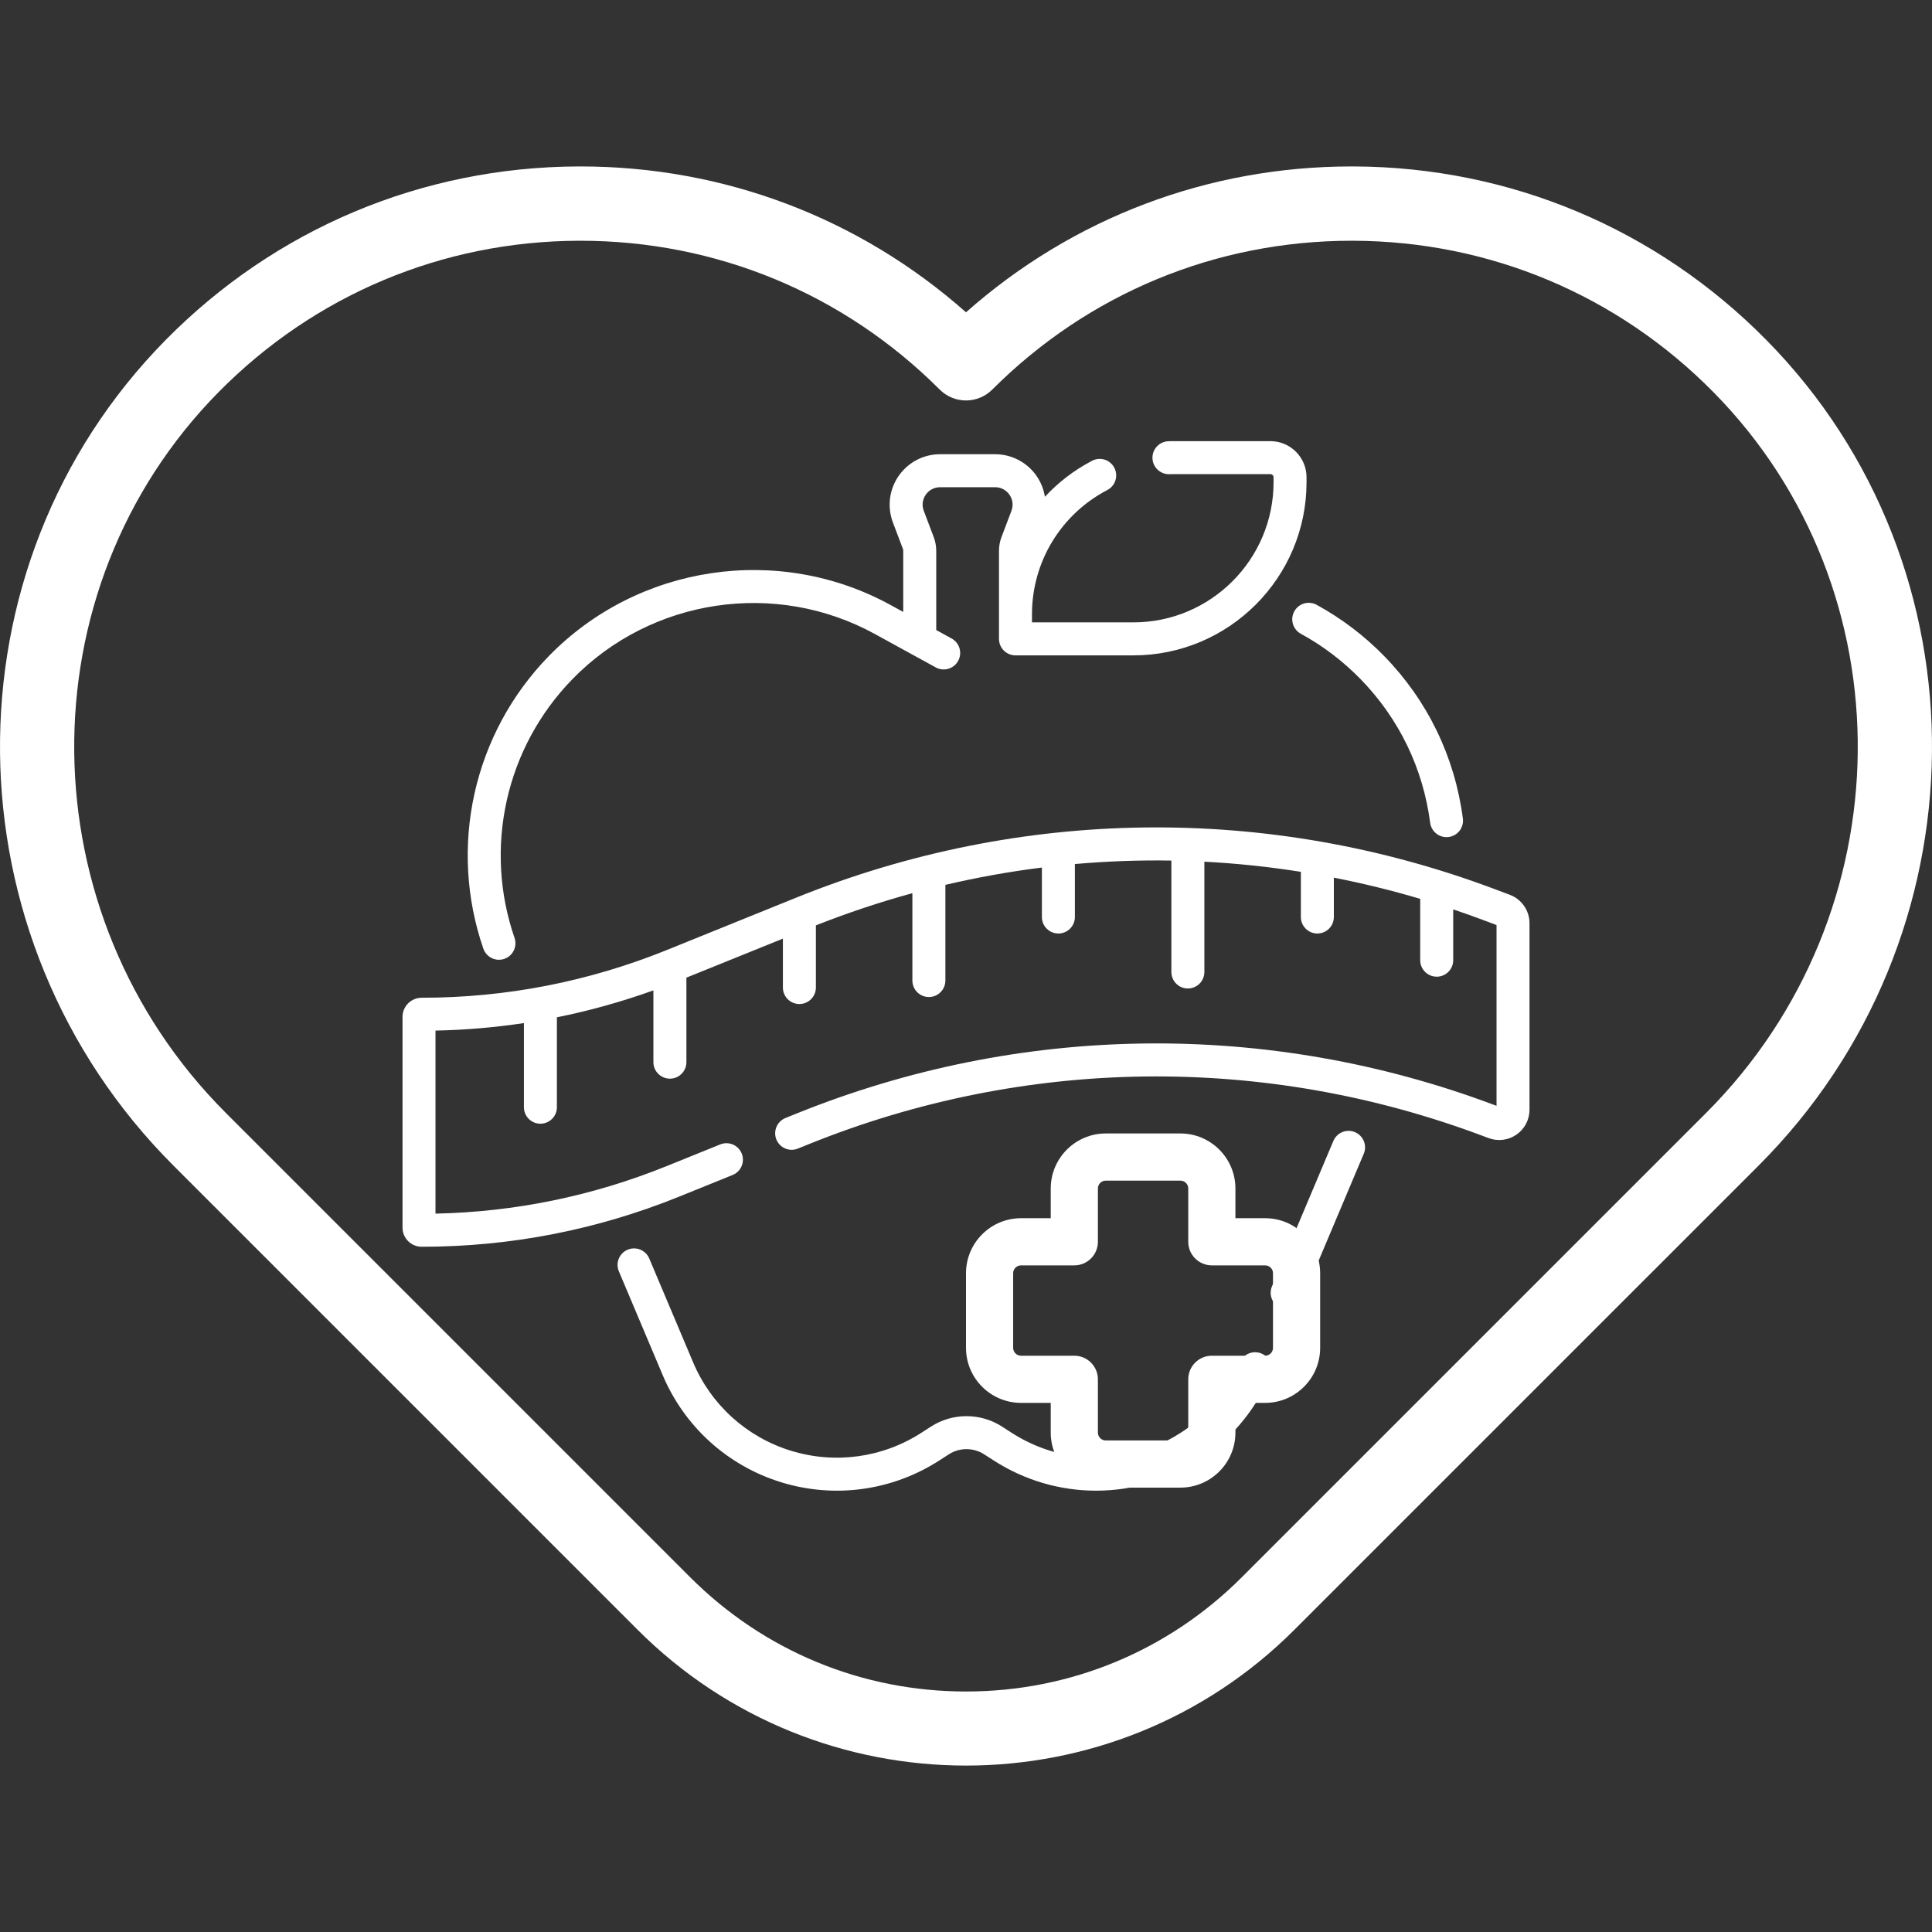 <svg width="100" height="100" viewBox="0 0 100 100" fill="none" xmlns="http://www.w3.org/2000/svg">
<rect x="0" y="0" width="100" height="100" fill="#333333" stroke="none"/>
<path d="M91.435 17.607C85.751 11.839 78.164 8.646 70.07 8.615C70.031 8.615 69.993 8.615 69.954 8.615C62.528 8.615 55.514 11.281 50 16.165C44.486 11.281 37.473 8.615 30.045 8.615C30.007 8.615 29.969 8.615 29.93 8.615C21.836 8.646 14.248 11.839 8.565 17.607C-3.014 29.359 -2.829 48.524 8.976 60.33L33.004 84.358C37.69 89.043 43.845 91.386 50 91.386C56.155 91.386 62.31 89.043 66.996 84.358L91.025 60.33C102.829 48.524 103.014 29.359 91.435 17.607ZM88.304 57.61L64.276 81.638C60.463 85.452 55.393 87.552 50 87.552C44.607 87.552 39.537 85.451 35.723 81.638L11.695 57.61C1.378 47.293 1.202 30.558 11.304 20.306C16.263 15.274 22.883 12.487 29.945 12.461C29.978 12.461 30.011 12.461 30.045 12.461C37.069 12.461 43.67 15.195 48.64 20.165C49.001 20.525 49.49 20.728 50 20.728C50.51 20.728 50.998 20.525 51.359 20.165C56.329 15.194 62.929 12.461 69.954 12.461C69.988 12.461 70.022 12.461 70.055 12.461C77.117 12.488 83.736 15.274 88.695 20.306C98.797 30.558 98.621 47.293 88.304 57.61Z" fill="white"/>
<g clip-path="url(#clip0_677_807)">
<path d="M25.825 49.678C25.918 49.678 26.012 49.663 26.104 49.631C26.55 49.477 26.786 48.991 26.632 48.545C25.844 46.262 25.704 43.807 26.227 41.445C26.753 39.075 27.926 36.902 29.62 35.161C33.706 30.962 40.147 29.998 45.283 32.816L48.434 34.545C48.847 34.772 49.366 34.621 49.593 34.208C49.82 33.794 49.669 33.275 49.255 33.048L48.459 32.611V28.511C48.459 28.266 48.415 28.025 48.328 27.796L47.815 26.442C47.708 26.16 47.745 25.856 47.916 25.608C48.088 25.36 48.359 25.218 48.661 25.218H51.505C51.807 25.218 52.078 25.36 52.25 25.608C52.421 25.856 52.458 26.16 52.351 26.442L51.838 27.796C51.751 28.025 51.707 28.266 51.707 28.511V33.068C51.707 33.54 52.09 33.922 52.561 33.922H58.665C63.606 33.922 67.626 29.902 67.626 24.96V24.704C67.626 23.673 66.788 22.834 65.757 22.834H60.669C60.625 22.834 60.582 22.835 60.539 22.837L60.487 22.838C60.016 22.848 59.641 23.238 59.651 23.709C59.66 24.18 60.05 24.552 60.522 24.545L60.597 24.543C60.62 24.542 60.645 24.541 60.669 24.541H65.757C65.846 24.541 65.919 24.614 65.919 24.704V24.96C65.919 28.96 62.665 32.214 58.665 32.214H53.415V31.795C53.415 29.085 54.909 26.621 57.316 25.363C57.734 25.145 57.895 24.629 57.677 24.211C57.459 23.793 56.943 23.631 56.525 23.85C55.593 24.337 54.772 24.97 54.084 25.714C54.024 25.333 53.88 24.965 53.655 24.638C53.167 23.932 52.364 23.51 51.505 23.51H48.66C47.802 23.51 46.999 23.932 46.511 24.638C46.023 25.344 45.914 26.245 46.218 27.047L46.731 28.401C46.744 28.436 46.751 28.473 46.751 28.511V31.674L46.104 31.319C40.298 28.133 33.016 29.223 28.396 33.97C26.481 35.938 25.155 38.395 24.56 41.075C23.968 43.745 24.127 46.52 25.018 49.102C25.14 49.456 25.471 49.678 25.825 49.678Z" fill="white"/>
<path d="M66.991 31.646C66.765 32.06 66.918 32.578 67.331 32.804C68.476 33.429 69.519 34.223 70.433 35.162C72.414 37.198 73.656 39.765 74.025 42.587C74.082 43.017 74.448 43.33 74.871 43.33C74.908 43.33 74.945 43.328 74.983 43.323C75.45 43.262 75.779 42.833 75.718 42.365C75.301 39.176 73.897 36.273 71.657 33.971C70.624 32.91 69.444 32.013 68.15 31.306C67.736 31.08 67.218 31.232 66.991 31.646Z" fill="white"/>
<path d="M65.296 70.059C64.862 69.876 64.361 70.079 64.177 70.513C63.247 72.716 61.404 74.383 59.12 75.088C56.837 75.794 54.374 75.456 52.364 74.162L51.865 73.84C50.748 73.12 49.304 73.12 48.187 73.84L47.687 74.162C45.678 75.456 43.215 75.794 40.932 75.088C38.648 74.383 36.804 72.715 35.875 70.513L33.605 65.139C33.422 64.705 32.921 64.501 32.487 64.685C32.052 64.868 31.849 65.369 32.032 65.803L34.302 71.178C35.428 73.845 37.661 75.865 40.428 76.72C43.194 77.574 46.178 77.165 48.612 75.597L49.111 75.276C49.667 74.918 50.385 74.918 50.94 75.276L51.44 75.597C53.039 76.627 54.875 77.157 56.732 77.157C57.701 77.157 58.675 77.013 59.624 76.72C62.391 75.865 64.624 73.845 65.75 71.178C65.934 70.743 65.73 70.242 65.296 70.059Z" fill="white"/>
<path d="M70.134 58.601C69.699 58.417 69.199 58.621 69.015 59.055L65.837 66.582C65.654 67.016 65.857 67.517 66.291 67.701C66.4 67.746 66.512 67.768 66.623 67.768C66.956 67.768 67.272 67.572 67.41 67.246L70.588 59.719C70.772 59.285 70.568 58.784 70.134 58.601Z" fill="white"/>
<path d="M78.151 46.316L77.347 46.014C65.636 41.613 52.8 41.774 41.203 46.466L34.508 49.175C30.459 50.812 26.193 51.643 21.826 51.643C21.279 51.643 20.834 52.088 20.834 52.635V63.54C20.834 64.087 21.279 64.532 21.826 64.532C26.413 64.532 30.896 63.659 35.148 61.939L37.92 60.817C38.357 60.641 38.568 60.143 38.391 59.706C38.215 59.269 37.717 59.058 37.28 59.234L34.508 60.356C30.681 61.904 26.659 62.731 22.541 62.817V53.343C24.081 53.312 25.608 53.181 27.118 52.954V57.309C27.118 57.781 27.5 58.163 27.971 58.163C28.443 58.163 28.825 57.781 28.825 57.309V52.655C30.517 52.315 32.184 51.85 33.82 51.262V54.977C33.82 55.449 34.203 55.831 34.674 55.831C35.146 55.831 35.528 55.449 35.528 54.977V50.603L40.523 48.583V51.114C40.523 51.586 40.905 51.968 41.377 51.968C41.848 51.968 42.23 51.586 42.23 51.114V47.897C43.873 47.249 45.54 46.692 47.225 46.231V50.752C47.225 51.224 47.608 51.606 48.079 51.606C48.551 51.606 48.933 51.224 48.933 50.752V45.8C50.586 45.413 52.252 45.114 53.928 44.904V47.464C53.928 47.936 54.31 48.318 54.782 48.318C55.253 48.318 55.636 47.936 55.636 47.464V44.745C55.636 44.738 55.635 44.731 55.634 44.723C57.296 44.576 58.964 44.516 60.63 44.543V50.31C60.63 50.782 61.013 51.164 61.484 51.164C61.956 51.164 62.338 50.782 62.338 50.31V44.601C64.008 44.688 65.675 44.863 67.333 45.126V47.464C67.333 47.936 67.715 48.318 68.187 48.318C68.658 48.318 69.04 47.936 69.04 47.464V45.427C70.541 45.721 72.033 46.086 73.51 46.525V49.699C73.51 50.171 73.892 50.553 74.364 50.553C74.835 50.553 75.218 50.171 75.218 49.699V47.07C75.729 47.243 76.239 47.421 76.746 47.612L77.46 47.88V57.237L77.347 57.195C65.636 52.794 52.8 52.955 41.203 57.647L40.656 57.868C40.219 58.045 40.008 58.543 40.185 58.98C40.362 59.417 40.859 59.628 41.296 59.451L41.843 59.23C53.042 54.7 65.438 54.544 76.746 58.794L77.048 58.907C77.529 59.088 78.069 59.021 78.492 58.728C78.915 58.436 79.167 57.954 79.167 57.44V47.783C79.167 47.134 78.759 46.544 78.151 46.316Z" fill="white"/>
<path d="M52.848 72.613H54.386V74.151C54.386 75.722 55.664 76.999 57.234 76.999H61.097C62.668 76.999 63.945 75.722 63.945 74.151V72.613H65.483C67.053 72.613 68.331 71.335 68.331 69.765V65.902C68.331 64.332 67.053 63.054 65.483 63.054H63.945V61.516C63.945 59.946 62.668 58.668 61.097 58.668H57.234C55.664 58.668 54.386 59.946 54.386 61.516V63.054H52.848C51.278 63.054 50 64.332 50 65.902V69.765C50 71.336 51.278 72.613 52.848 72.613ZM52.441 65.902C52.441 65.678 52.624 65.495 52.848 65.495H55.606C56.281 65.495 56.827 64.949 56.827 64.275V61.516C56.827 61.292 57.01 61.109 57.234 61.109H61.097C61.322 61.109 61.504 61.292 61.504 61.516V64.275C61.504 64.949 62.05 65.495 62.725 65.495H65.483C65.707 65.495 65.89 65.678 65.89 65.902V69.765C65.89 69.99 65.707 70.172 65.483 70.172H62.725C62.05 70.172 61.504 70.718 61.504 71.393V74.151C61.504 74.375 61.322 74.558 61.097 74.558H57.234C57.01 74.558 56.827 74.375 56.827 74.151V71.393C56.827 70.718 56.281 70.172 55.606 70.172H52.848C52.624 70.172 52.441 69.99 52.441 69.765V65.902Z" fill="white"/>
</g>
<defs>
<clipPath id="clip0_677_807">
<rect width="58.333" height="58.333" fill="white" transform="translate(20.834 20.834)"/>
</clipPath>
</defs>
</svg>
